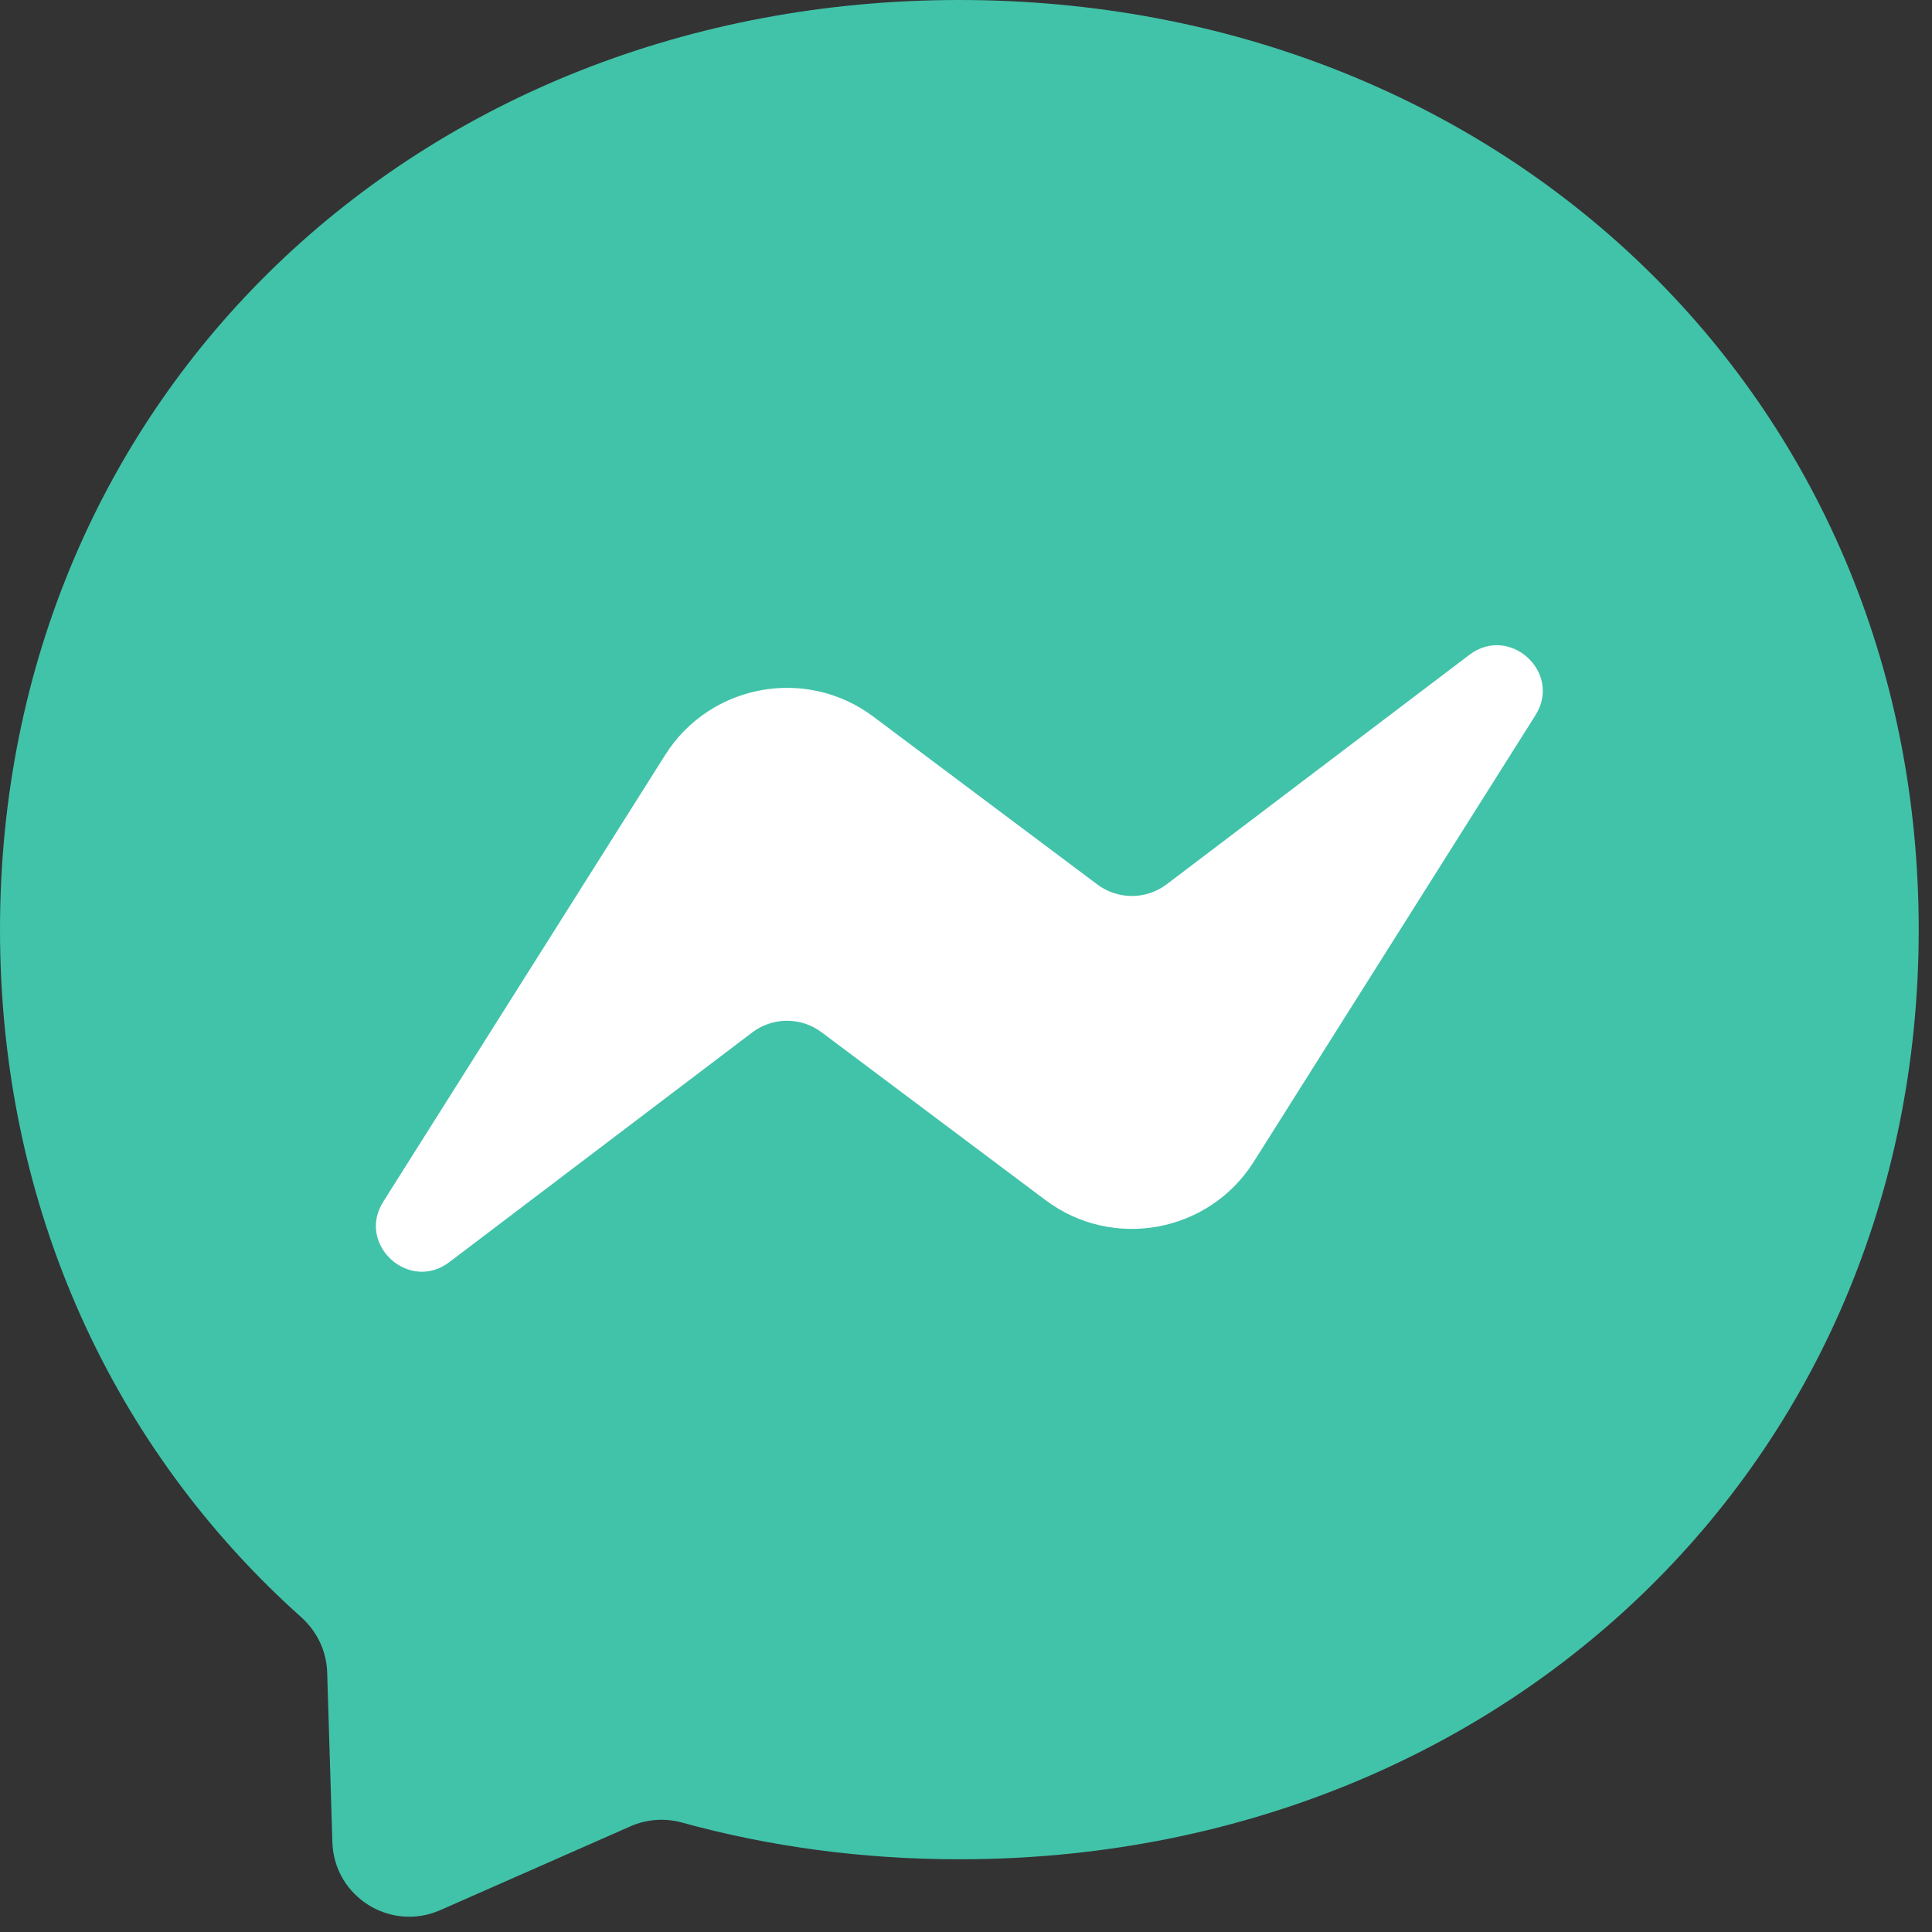 <svg width="50" height="50" viewBox="0 0 50 50" fill="none" xmlns="http://www.w3.org/2000/svg">
<rect x="0" y="0" width="50" height="50" fill="#333333" stroke="none"/>
<path fill-rule="evenodd" clip-rule="evenodd" d="M24.828 0C10.84 0 0 10.236 0 24.059C0 31.291 2.967 37.539 7.798 41.855C8.203 42.22 8.447 42.724 8.467 43.268L8.602 47.679C8.647 49.087 10.101 50 11.39 49.436L16.316 47.265C16.732 47.081 17.2 47.046 17.639 47.165C19.902 47.789 22.315 48.118 24.828 48.118C38.815 48.118 49.656 37.883 49.656 24.059C49.656 10.236 38.815 0 24.828 0Z" fill="#41C3A9"/>
<path fill-rule="evenodd" clip-rule="evenodd" d="M9.921 31.096L17.215 19.538C18.374 17.701 20.861 17.242 22.6 18.545L28.4 22.891C28.659 23.085 28.974 23.189 29.297 23.188C29.621 23.188 29.935 23.081 30.193 22.886L38.026 16.948C39.07 16.154 40.439 17.407 39.734 18.515L32.446 30.068C31.287 31.904 28.799 32.364 27.061 31.061L21.261 26.714C21.002 26.52 20.687 26.416 20.364 26.417C20.04 26.418 19.726 26.524 19.468 26.719L11.63 32.663C10.586 33.456 9.217 32.204 9.921 31.096Z" fill="white"/>
</svg>
